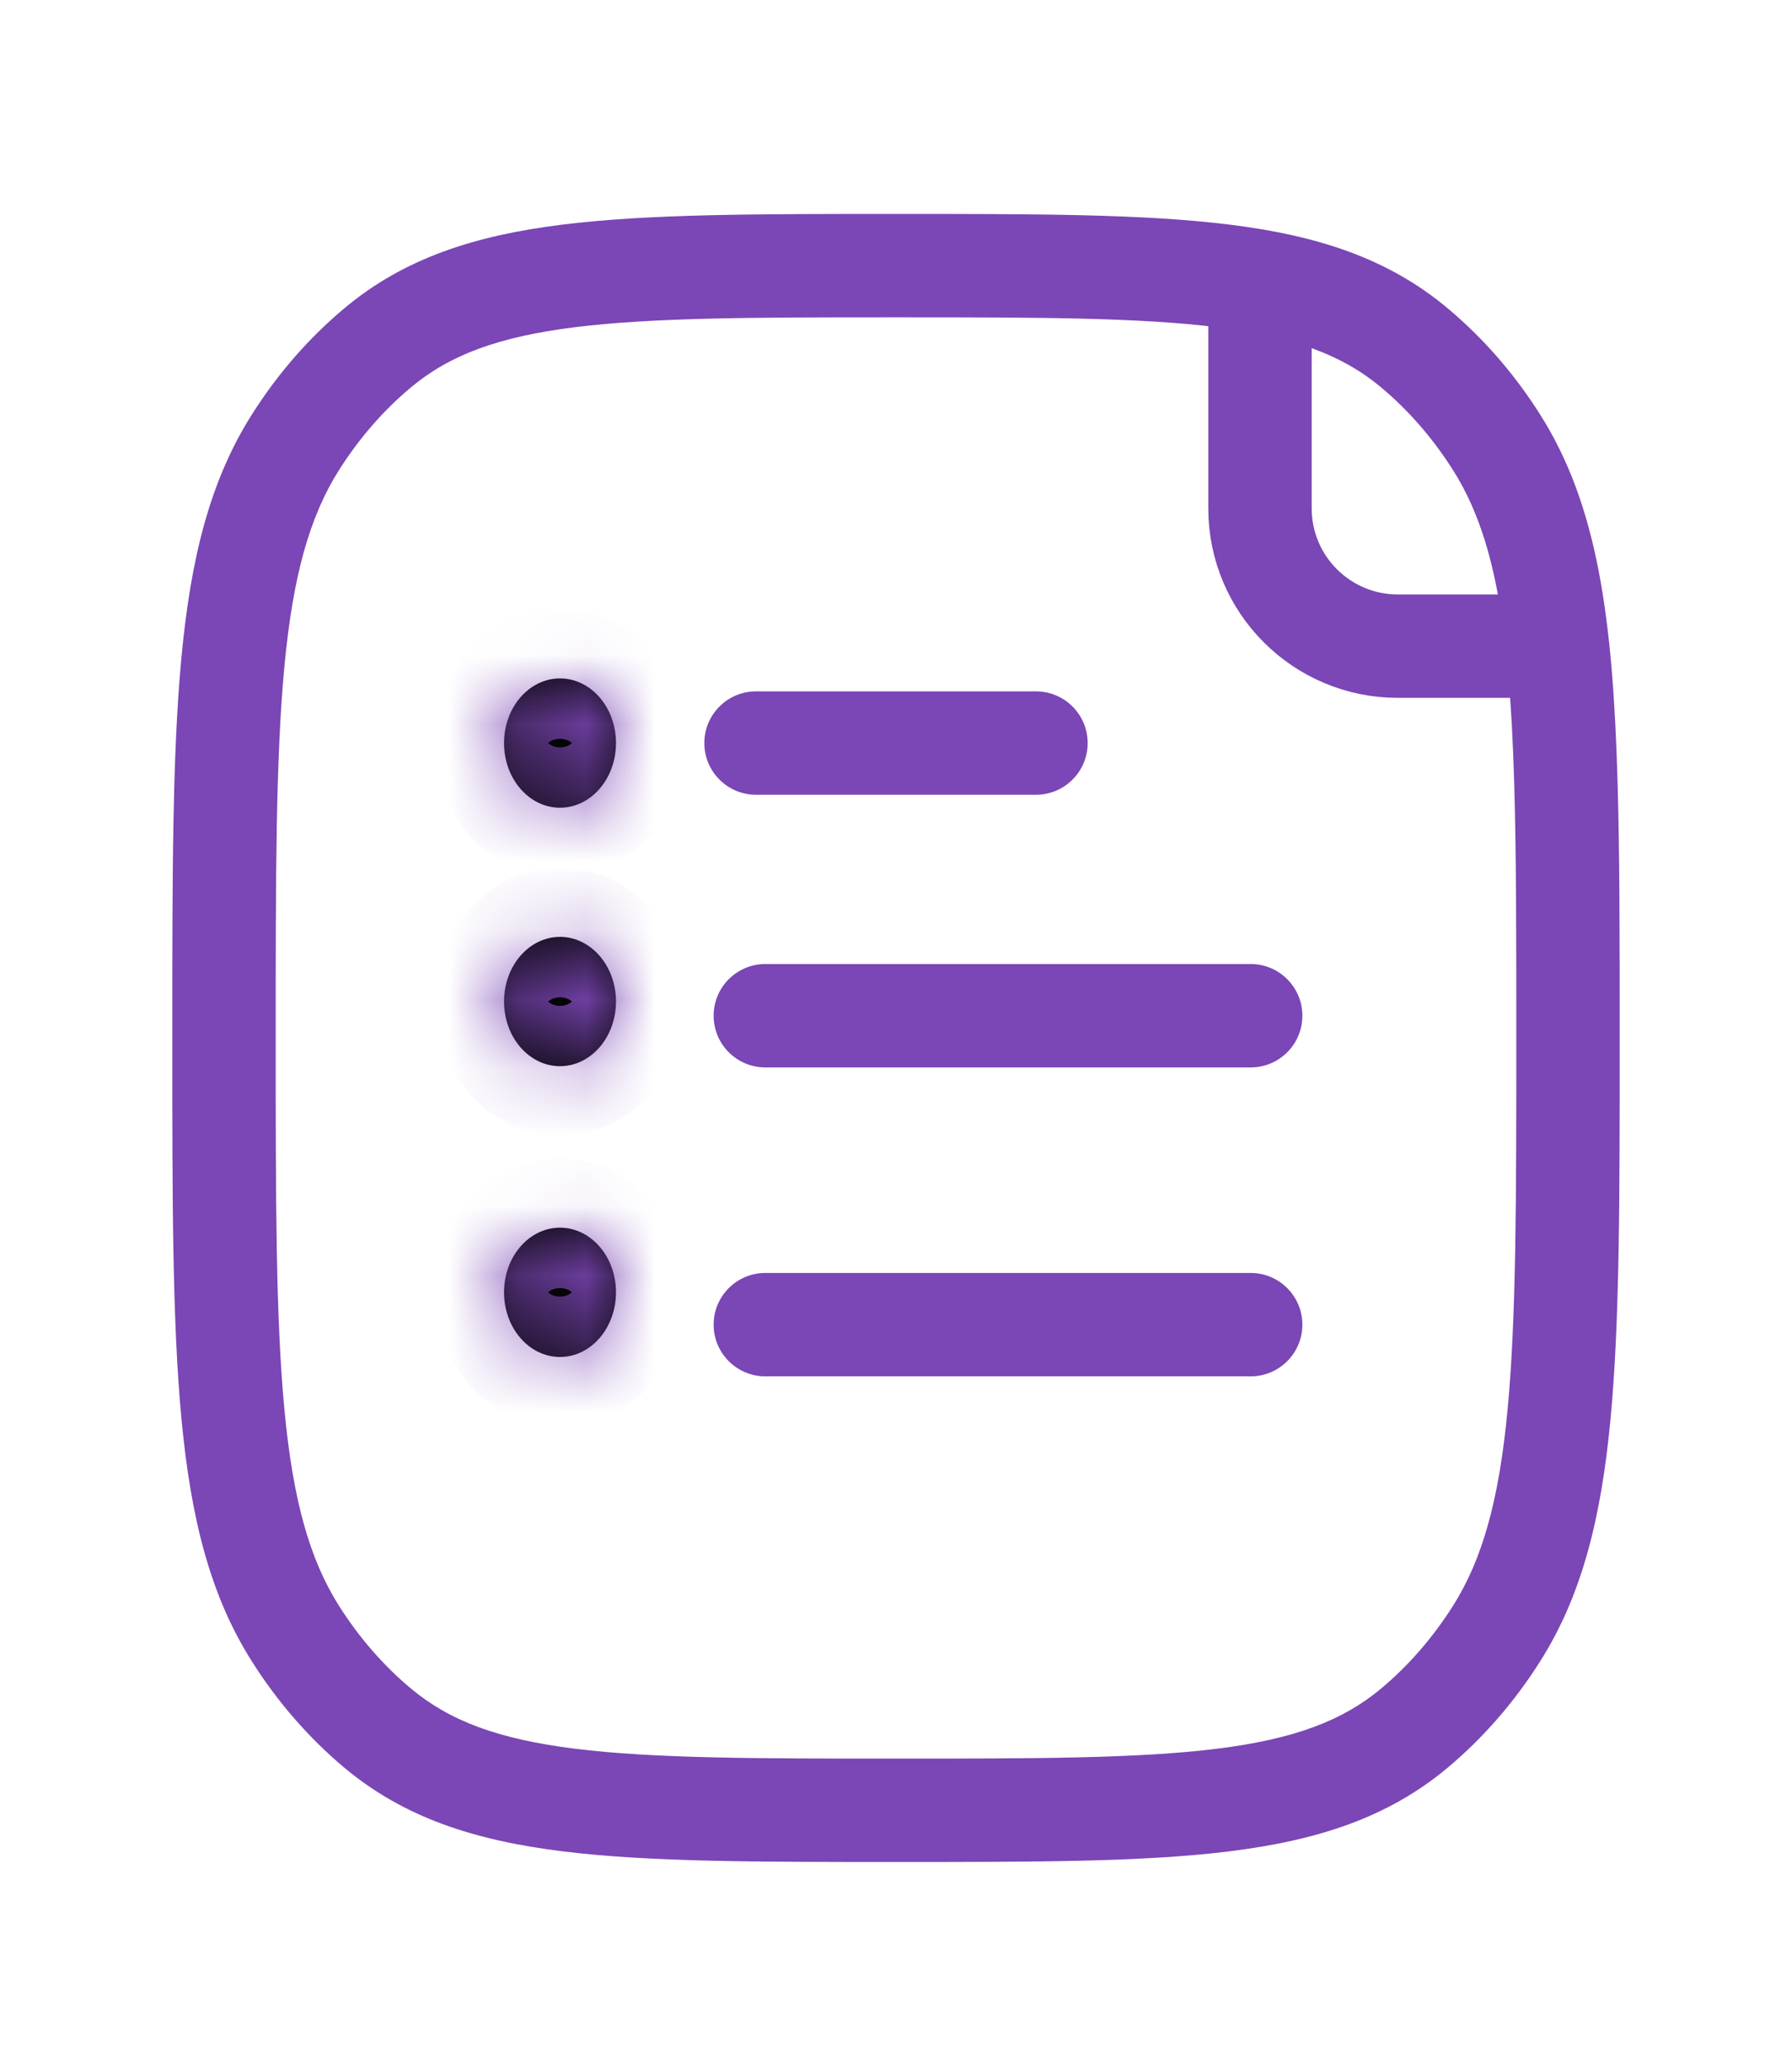 <svg width="26" height="30" viewBox="0 0 26 30" fill="none" xmlns="http://www.w3.org/2000/svg">
<path d="M5.483 25.076L5.964 24.5L5.964 24.5L5.483 25.076ZM4.284 23.699L4.918 23.298L4.918 23.298L4.284 23.699ZM21.715 23.699L21.082 23.298L21.082 23.298L21.715 23.699ZM20.517 25.076L20.037 24.5L20.037 24.5L20.517 25.076ZM20.517 5.043L20.037 5.619L20.517 5.043ZM21.715 6.42L22.349 6.02L21.715 6.42ZM5.483 5.043L5.964 5.619L5.483 5.043ZM4.284 6.42L4.918 6.821L4.918 6.821L4.284 6.42ZM22.719 11.325L23.468 11.302L22.719 11.325ZM11.104 13.987C10.69 13.987 10.354 14.323 10.354 14.737C10.354 15.151 10.69 15.487 11.104 15.487V13.987ZM18.146 15.487C18.56 15.487 18.896 15.151 18.896 14.737C18.896 14.323 18.56 13.987 18.146 13.987V15.487ZM10.969 10.031C10.555 10.031 10.219 10.367 10.219 10.781C10.219 11.195 10.555 11.531 10.969 11.531V10.031ZM15.031 11.531C15.445 11.531 15.781 11.195 15.781 10.781C15.781 10.367 15.445 10.031 15.031 10.031V11.531ZM11.104 18.469C10.69 18.469 10.354 18.805 10.354 19.219C10.354 19.633 10.69 19.969 11.104 19.969V18.469ZM18.146 19.969C18.56 19.969 18.896 19.633 18.896 19.219C18.896 18.805 18.56 18.469 18.146 18.469V19.969ZM13 25.515C10.95 25.515 9.481 25.513 8.345 25.372C7.229 25.233 6.524 24.968 5.964 24.5L5.002 25.652C5.866 26.373 6.888 26.702 8.159 26.86C9.41 27.016 10.988 27.015 13 27.015V25.515ZM2.5 15.06C2.5 17.379 2.499 19.172 2.633 20.587C2.767 22.01 3.043 23.138 3.651 24.099L4.918 23.298C4.492 22.623 4.25 21.765 4.126 20.446C4.001 19.117 4 17.408 4 15.06H2.5ZM5.964 24.5C5.566 24.168 5.213 23.763 4.918 23.298L3.651 24.099C4.024 24.691 4.48 25.215 5.002 25.652L5.964 24.5ZM22 15.06C22 17.408 21.999 19.117 21.874 20.446C21.75 21.765 21.508 22.623 21.082 23.298L22.349 24.099C22.957 23.138 23.233 22.01 23.367 20.587C23.501 19.172 23.5 17.379 23.5 15.06H22ZM13 27.015C15.012 27.015 16.59 27.016 17.841 26.86C19.112 26.702 20.134 26.373 20.998 25.652L20.037 24.5C19.476 24.968 18.771 25.233 17.655 25.372C16.519 25.513 15.05 25.515 13 25.515V27.015ZM21.082 23.298C20.787 23.763 20.434 24.168 20.037 24.5L20.998 25.652C21.52 25.215 21.976 24.691 22.349 24.099L21.082 23.298ZM20.037 5.619C20.434 5.951 20.787 6.356 21.082 6.821L22.349 6.02C21.976 5.428 21.52 4.904 20.998 4.468L20.037 5.619ZM13 3.104C10.988 3.104 9.41 3.103 8.159 3.259C6.888 3.417 5.866 3.746 5.002 4.468L5.964 5.619C6.524 5.151 7.229 4.886 8.345 4.747C9.481 4.606 10.95 4.604 13 4.604V3.104ZM4 15.06C4 12.711 4.001 11.002 4.126 9.673C4.25 8.354 4.492 7.496 4.918 6.821L3.651 6.02C3.043 6.981 2.767 8.109 2.633 9.533C2.499 10.948 2.5 12.74 2.5 15.06H4ZM5.002 4.468C4.48 4.904 4.024 5.428 3.651 6.02L4.918 6.821C5.213 6.356 5.566 5.951 5.964 5.619L5.002 4.468ZM23.5 15.06C23.5 13.608 23.5 12.367 23.468 11.302L21.969 11.347C22 12.384 22 13.601 22 15.06H23.5ZM23.468 11.302C23.399 8.979 23.181 7.334 22.349 6.02L21.082 6.821C21.674 7.759 21.9 9.028 21.969 11.347L23.468 11.302ZM11.104 15.487H18.146V13.987H11.104V15.487ZM10.969 11.531H15.031V10.031H10.969V11.531ZM13 4.604C15.05 4.604 16.519 4.606 17.655 4.747C18.771 4.886 19.476 5.151 20.037 5.619L20.998 4.468C20.134 3.746 19.112 3.417 17.841 3.259C16.59 3.103 15.012 3.104 13 3.104V4.604ZM11.104 19.969H18.146V18.469H11.104V19.969Z" fill="#7B46B5"/>
<mask id="path-2-inside-1_1_983" fill="white">
<ellipse cx="8.125" cy="10.781" rx="0.812" ry="0.938"/>
</mask>
<ellipse cx="8.125" cy="10.781" rx="0.812" ry="0.938" fill="#050505"/>
<path d="M7.938 10.781C7.938 10.808 7.928 10.807 7.944 10.789C7.961 10.769 8.023 10.719 8.125 10.719V12.719C9.256 12.719 9.938 11.712 9.938 10.781H7.938ZM8.125 10.719C8.227 10.719 8.289 10.769 8.306 10.789C8.322 10.807 8.312 10.808 8.312 10.781H6.312C6.312 11.712 6.994 12.719 8.125 12.719V10.719ZM8.312 10.781C8.312 10.755 8.322 10.755 8.306 10.773C8.289 10.793 8.227 10.844 8.125 10.844V8.844C6.994 8.844 6.312 9.85 6.312 10.781H8.312ZM8.125 10.844C8.023 10.844 7.961 10.793 7.944 10.773C7.928 10.755 7.938 10.755 7.938 10.781H9.938C9.938 9.85 9.256 8.844 8.125 8.844V10.844Z" fill="#7B46B5" mask="url(#path-2-inside-1_1_983)"/>
<mask id="path-4-inside-2_1_983" fill="white">
<ellipse cx="8.125" cy="14.531" rx="0.812" ry="0.938"/>
</mask>
<ellipse cx="8.125" cy="14.531" rx="0.812" ry="0.938" fill="#050505"/>
<path d="M7.938 14.531C7.938 14.558 7.928 14.557 7.944 14.539C7.961 14.519 8.023 14.469 8.125 14.469V16.469C9.256 16.469 9.938 15.462 9.938 14.531H7.938ZM8.125 14.469C8.227 14.469 8.289 14.519 8.306 14.539C8.322 14.557 8.312 14.558 8.312 14.531H6.312C6.312 15.462 6.994 16.469 8.125 16.469V14.469ZM8.312 14.531C8.312 14.505 8.322 14.505 8.306 14.523C8.289 14.543 8.227 14.594 8.125 14.594V12.594C6.994 12.594 6.312 13.6 6.312 14.531H8.312ZM8.125 14.594C8.023 14.594 7.961 14.543 7.944 14.523C7.928 14.505 7.938 14.505 7.938 14.531H9.938C9.938 13.6 9.256 12.594 8.125 12.594V14.594Z" fill="#7B46B5" mask="url(#path-4-inside-2_1_983)"/>
<mask id="path-6-inside-3_1_983" fill="white">
<ellipse cx="8.125" cy="18.75" rx="0.812" ry="0.938"/>
</mask>
<ellipse cx="8.125" cy="18.75" rx="0.812" ry="0.938" fill="#050505"/>
<path d="M7.938 18.75C7.938 18.776 7.928 18.776 7.944 18.758C7.961 18.738 8.023 18.688 8.125 18.688V20.688C9.256 20.688 9.938 19.681 9.938 18.75H7.938ZM8.125 18.688C8.227 18.688 8.289 18.738 8.306 18.758C8.322 18.776 8.312 18.776 8.312 18.75H6.312C6.312 19.681 6.994 20.688 8.125 20.688V18.688ZM8.312 18.75C8.312 18.724 8.322 18.724 8.306 18.742C8.289 18.762 8.227 18.812 8.125 18.812V16.812C6.994 16.812 6.312 17.819 6.312 18.75H8.312ZM8.125 18.812C8.023 18.812 7.961 18.762 7.944 18.742C7.928 18.724 7.938 18.724 7.938 18.75H9.938C9.938 17.819 9.256 16.812 8.125 16.812V18.812Z" fill="#7B46B5" mask="url(#path-6-inside-3_1_983)"/>
<path d="M18.281 4.219V7.375C18.281 8.48 19.177 9.375 20.281 9.375H21.938" stroke="#7B46B5" stroke-width="1.5" stroke-linecap="round"/>
</svg>
